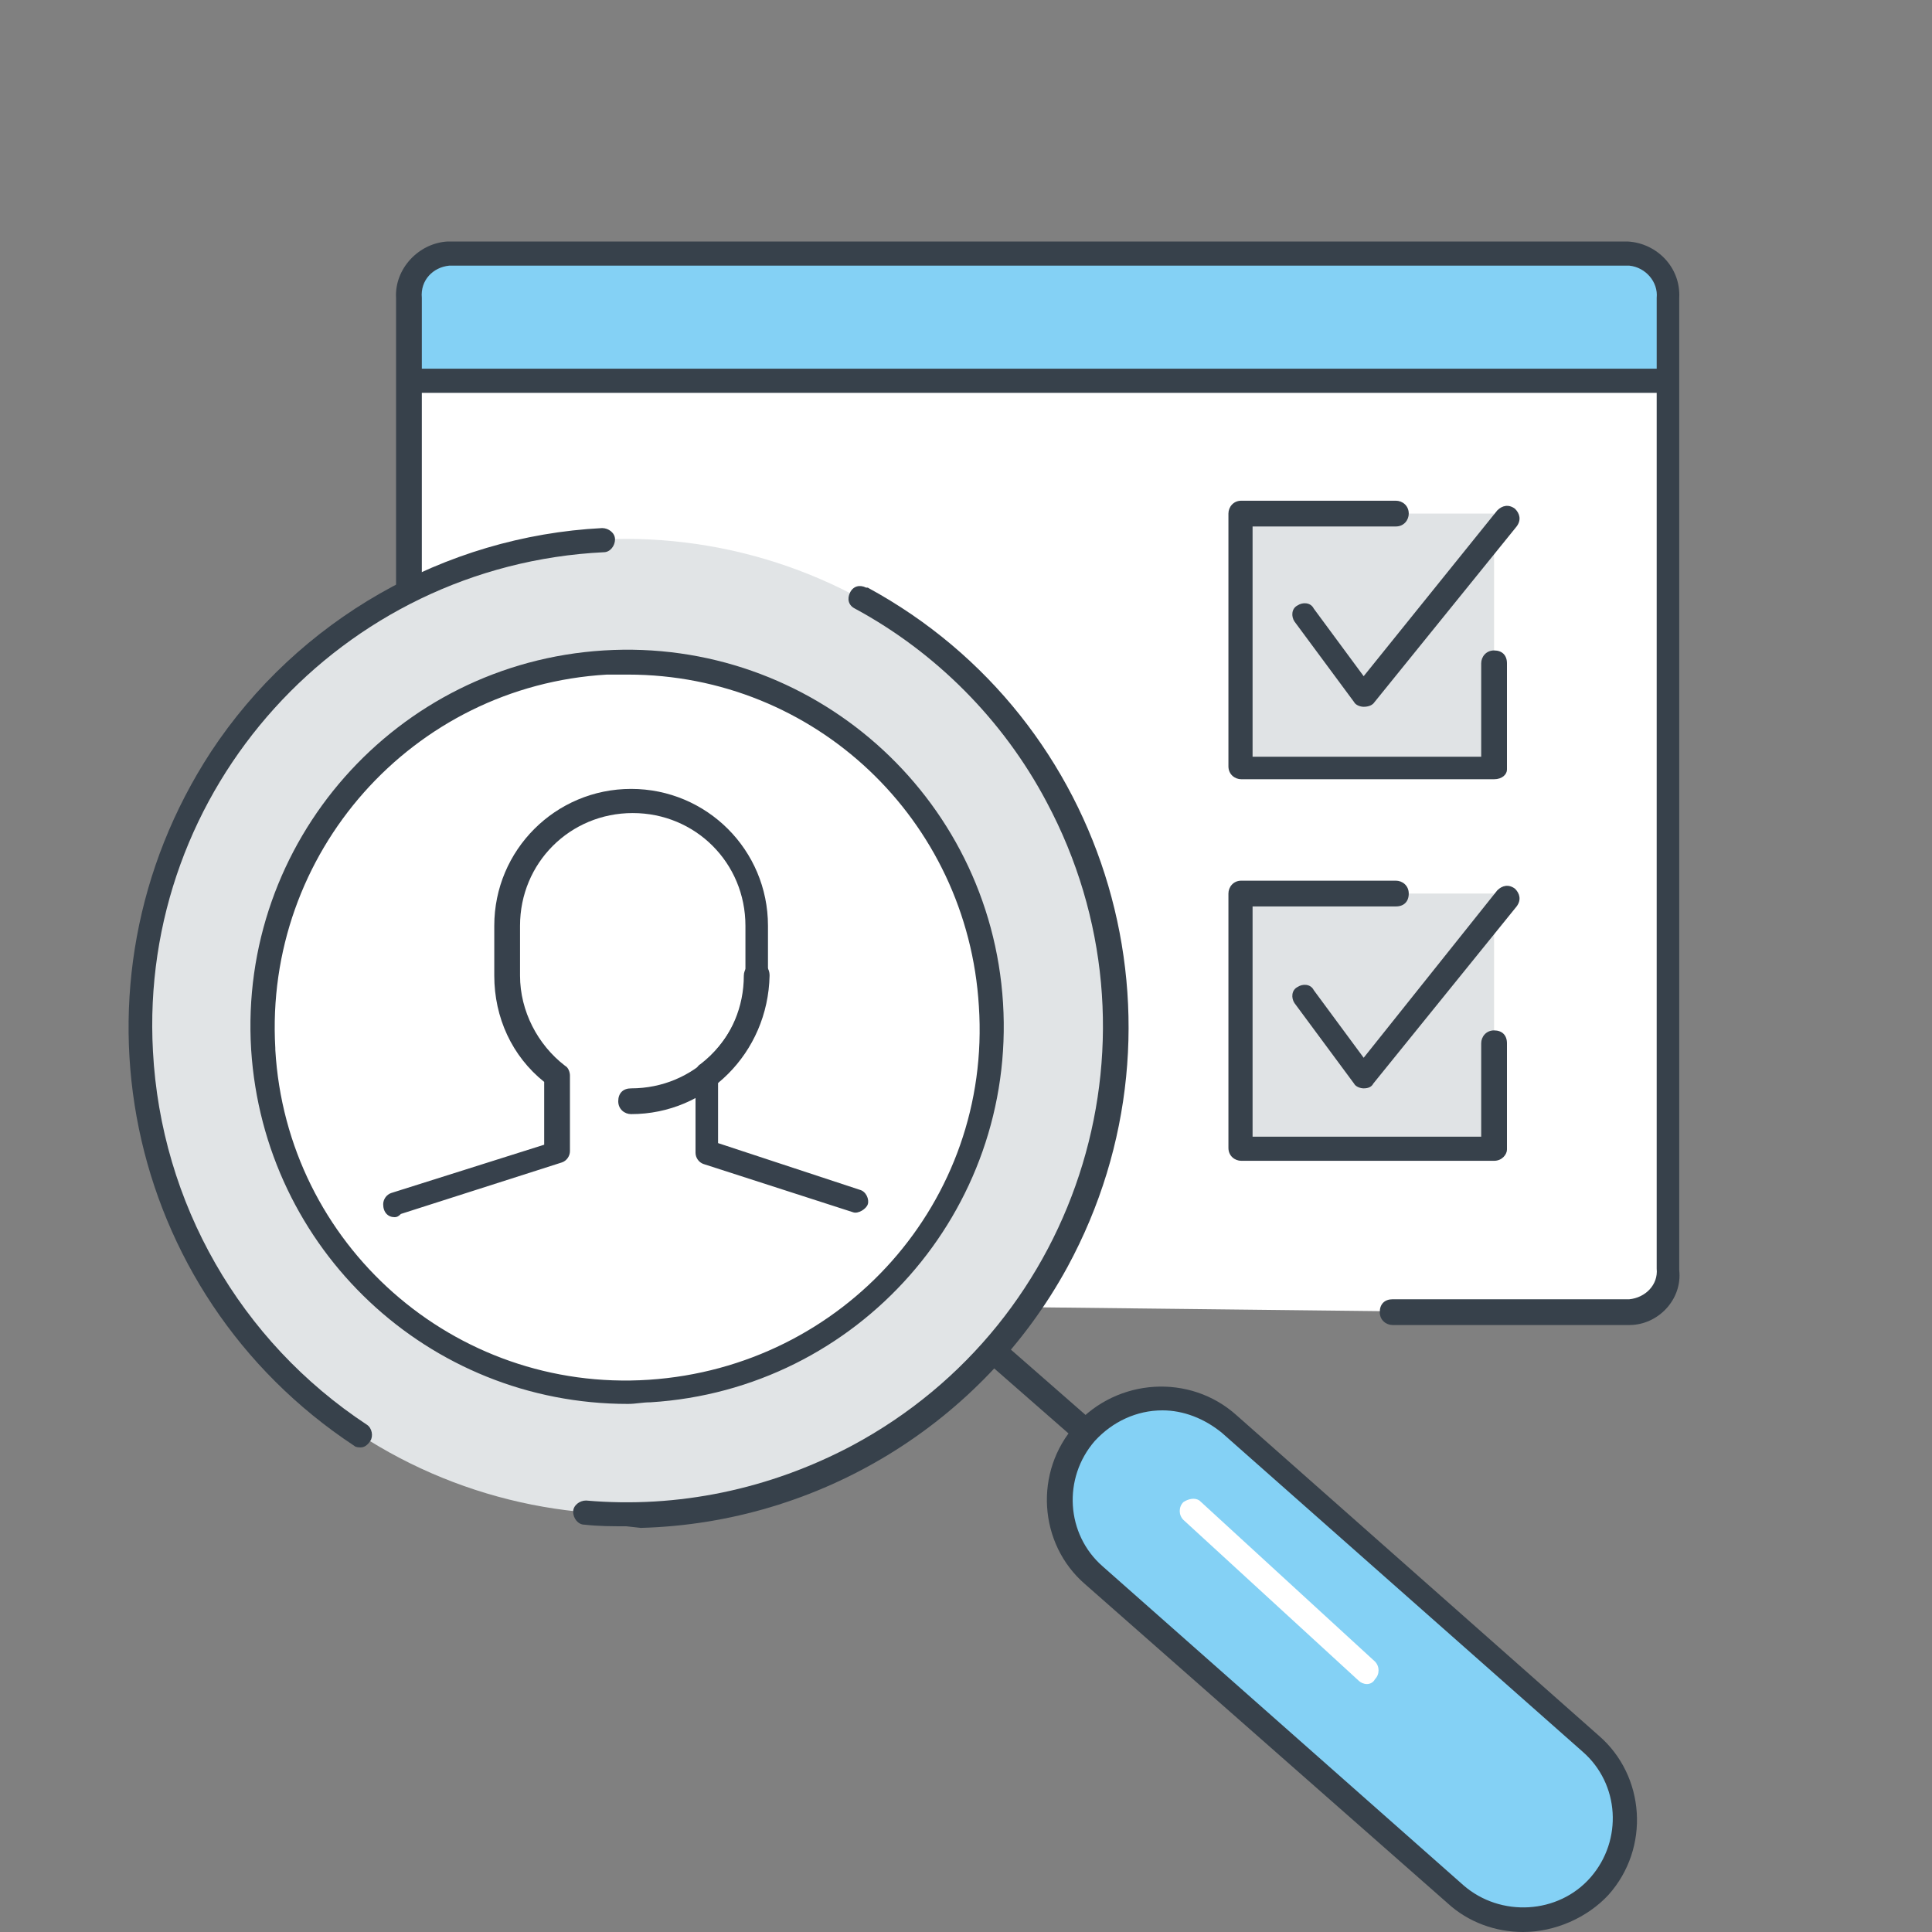<?xml version="1.0" encoding="utf-8"?>
<!-- Generator: Adobe Illustrator 21.0.2, SVG Export Plug-In . SVG Version: 6.00 Build 0)  -->
<svg version="1.1" id="Layer_1" xmlns="http://www.w3.org/2000/svg" xmlns:xlink="http://www.w3.org/1999/xlink" x="0px" y="0px"
	 viewBox="0 0 120 120" enable-background="new 0 0 120 120" xml:space="preserve">
<rect x="0" y="0" width="120" height="120" fill="#808080" stroke="none"/>
<title>info</title>
<g id="Layer_2">
	<g id="Desktop-Step_2">
		<path fill="#FFFFFF" d="M100.2,81.6l-71.3-0.8c-1.9,0-3.4-1.5-3.4-3.4V19.2c0-1.9,1.5-3.4,3.4-3.4h71.3c1.9,0,3.4,1.5,3.4,3.4v59
			C103.6,80.1,102.1,81.6,100.2,81.6L100.2,81.6z"/>
		<path fill="#84D1F5" d="M29.2,15.8h70.7c2.1,0,3.8,1.7,3.8,3.8l0,0v3.8l0,0H25.5l0,0v-3.8C25.5,17.4,27.2,15.8,29.2,15.8z"/>
		<path fill="#37414B" d="M101.2,82.3H86.5c-0.4,0-0.8-0.3-0.8-0.8s0.3-0.8,0.8-0.8h14.7c1-0.1,1.8-0.9,1.7-1.9V18.5
			c0.1-1-0.7-1.9-1.7-2H27.9c-1,0.1-1.8,0.9-1.7,2v51.1c0,0.4-0.3,0.8-0.8,0.8s-0.8-0.3-0.8-0.8V18.5c-0.1-1.8,1.4-3.4,3.2-3.5h73.3
			c1.8,0.1,3.3,1.6,3.2,3.5v60.4C104.5,80.7,103,82.3,101.2,82.3z"/>
		<rect x="25.4" y="22.9" fill="#37414B" width="78.2" height="1.5"/>
		<rect x="77.1" y="55.5" fill="#E0E3E5" width="15.7" height="15.8"/>
		<path fill="#37414B" d="M84.7,67.6L84.7,67.6c-0.2,0-0.5-0.1-0.6-0.3l-3.7-5c-0.2-0.3-0.2-0.8,0.2-1c0.3-0.2,0.8-0.2,1,0.2l0,0
			l3.1,4.2L93,55.3c0.3-0.3,0.7-0.4,1.1-0.1c0.3,0.3,0.4,0.7,0.1,1.1l-8.9,11C85.2,67.5,85,67.6,84.7,67.6z"/>
		<path fill="#37414B" d="M92.8,72.1H77.1c-0.4,0-0.8-0.3-0.8-0.8V55.5c0-0.4,0.3-0.8,0.8-0.8h9.6c0.4,0,0.8,0.3,0.8,0.8
			s-0.3,0.8-0.8,0.8h-8.9v14.3h14.2v-5.8c0-0.4,0.3-0.8,0.8-0.8s0.8,0.3,0.8,0.8v6.6C93.6,71.7,93.3,72.1,92.8,72.1z"/>
		<rect x="77.1" y="31.9" fill="#E0E3E5" width="15.7" height="15.8"/>
		<path fill="#37414B" d="M84.7,43.9L84.7,43.9c-0.2,0-0.5-0.1-0.6-0.3l-3.7-5c-0.2-0.3-0.2-0.8,0.2-1c0.3-0.2,0.8-0.2,1,0.2
			l3.1,4.2L93,31.7c0.3-0.3,0.7-0.4,1.1-0.1c0.3,0.3,0.4,0.7,0.1,1.1l-8.9,11C85.2,43.8,85,43.9,84.7,43.9z"/>
		<path fill="#37414B" d="M92.8,48.4H77.1c-0.4,0-0.8-0.3-0.8-0.8V31.9c0-0.4,0.3-0.8,0.8-0.8h9.6c0.4,0,0.8,0.3,0.8,0.8
			c0,0.4-0.3,0.8-0.8,0.8h-8.9v14.3h14.2v-5.8c0-0.4,0.3-0.8,0.8-0.8s0.8,0.3,0.8,0.8v6.6C93.6,48.1,93.3,48.4,92.8,48.4z"/>
		<path fill="#E1E4E6" d="M12.3,78.2C4.3,63.4,9.8,45,24.5,37.1s33.1-2.5,41.1,12.3s2.5,33.1-12.3,41.1c0,0-0.1,0-0.1,0
			C38.5,98.3,20.2,92.8,12.3,78.2z"/>
		<path fill="#37414B" d="M22.4,89.9c-0.1,0-0.3,0-0.4-0.1C7.6,80.3,3.7,61.1,13.1,46.7c5.4-8.2,14.5-13.4,24.3-13.9
			c0.4,0,0.8,0.3,0.8,0.7s-0.3,0.8-0.7,0.8c-16.3,0.8-28.9,14.7-28,31c0.5,9.4,5.4,18,13.3,23.2c0.3,0.2,0.4,0.7,0.2,1
			C22.8,89.8,22.6,89.9,22.4,89.9z"/>
		<path fill="#37414B" d="M38.9,94.8c-0.9,0-1.7,0-2.6-0.1c-0.4,0-0.7-0.4-0.7-0.8c0,0,0,0,0,0c0-0.4,0.4-0.7,0.8-0.7
			c5.7,0.5,11.4-0.7,16.5-3.4c14.4-7.7,19.8-25.6,12.1-40c-2.7-5.1-6.9-9.3-11.9-12c-0.4-0.2-0.5-0.6-0.3-1c0.2-0.4,0.6-0.5,1-0.3
			c0,0,0,0,0.1,0c15.1,8.2,20.6,27.1,12.4,42.2c-5.3,9.7-15.4,15.9-26.5,16.2L38.9,94.8z"/>
		<path fill="#37414B" d="M67.4,89.7c-0.2,0-0.4-0.1-0.5-0.2l-5.6-4.9c-0.3-0.3-0.3-0.8-0.1-1.1c0.3-0.3,0.8-0.3,1.1-0.1l0,0
			l5.6,4.9c0.3,0.3,0.3,0.7,0.1,1.1C67.8,89.6,67.6,89.7,67.4,89.7z"/>
		<path fill="#84D1F5" d="M99.3,117.1L99.3,117.1c-2.3,2.6-6.4,2.9-9,0.5c0,0,0,0,0,0L67.9,97.8c-2.6-2.3-2.8-6.2-0.5-8.8l0,0
			c2.3-2.6,6.4-2.9,9-0.5c0,0,0,0,0,0l22.4,19.8C101.4,110.6,101.6,114.5,99.3,117.1z"/>
		<path fill="#37414B" d="M94.6,120c-1.7,0-3.4-0.6-4.7-1.8L67.4,98.4c-2.9-2.5-3.2-7-0.6-9.9c0,0,0,0,0,0c2.6-2.9,7.1-3.2,10-0.6
			l22.5,19.9c2.9,2.5,3.2,7,0.6,9.9c0,0,0,0,0,0C98.6,119.1,96.6,120,94.6,120z M72.2,87.6c-1.6,0-3.1,0.7-4.2,1.9
			c-2,2.3-1.8,5.8,0.5,7.8l22.4,19.8c2.3,2,5.9,1.8,7.9-0.5l0,0c2-2.3,1.8-5.8-0.5-7.8L75.9,89C74.8,88.1,73.5,87.6,72.2,87.6z"/>
		
			<ellipse transform="matrix(0.998 -6.070012e-02 6.070012e-02 0.998 -3.799 2.484)" fill="#FFFFFF" cx="39" cy="63.8" rx="22.9" ry="22.9"/>
		<path fill="#FFFFFF" d="M84.9,104.6c-0.2,0-0.4-0.1-0.5-0.2l-10.9-10c-0.3-0.3-0.3-0.8,0-1.1c0.3-0.2,0.7-0.3,1-0.1l10.9,10
			c0.3,0.3,0.3,0.8,0,1.1C85.3,104.5,85.1,104.6,84.9,104.6L84.9,104.6z"/>
		<path fill="#37414B" d="M39,87.2c-12.4,0-22.6-9.6-23.4-22l0,0c-0.8-12.9,9-24,21.9-24.8s24,9,24.8,21.9c0.8,12.9-9,24-21.9,24.8
			c0,0,0,0,0,0C39.9,87.1,39.5,87.2,39,87.2z M39,41.9c-0.5,0-0.9,0-1.3,0C25.6,42.6,16.4,53,17.1,65.1c0,0,0,0,0,0.1l0,0
			c0.7,12.1,11.1,21.3,23.2,20.5s21.3-11.1,20.5-23.2C60.1,50.9,50.6,41.9,39,41.9L39,41.9z"/>
		<path fill="#37414C" d="M39.2,69.2c-0.4,0-0.8-0.3-0.8-0.8s0.3-0.8,0.8-0.8c3.9,0,7-3.1,7-7c0-0.4,0.3-0.8,0.8-0.8
			s0.8,0.3,0.8,0.8l0,0C47.7,65.4,43.9,69.2,39.2,69.2z"/>
		<path fill="#37414C" d="M24.5,75.6c-0.4,0-0.7-0.3-0.7-0.8c0-0.3,0.2-0.6,0.5-0.7l9.5-3v-3.9c-2-1.6-3.1-4-3.1-6.6v-3.1
			c0-4.7,3.8-8.5,8.5-8.5s8.5,3.8,8.5,8.5l0,0v3.1c0,2.5-1.1,4.9-3.1,6.5v3.9l8.8,2.9c0.4,0.1,0.6,0.6,0.5,0.9s-0.6,0.6-0.9,0.5l0,0
			l-9.3-3c-0.3-0.1-0.5-0.4-0.5-0.7v-4.9c0-0.2,0.1-0.5,0.3-0.6c1.7-1.3,2.8-3.4,2.8-5.5v-3.1c0-3.9-3.1-7-7-7s-7,3.1-7,7v3.1
			c0,2.2,1.1,4.3,2.8,5.6c0.2,0.1,0.3,0.4,0.3,0.6v4.7c0,0.3-0.2,0.6-0.5,0.7l-10,3.2C24.7,75.6,24.6,75.6,24.5,75.6z"/>
		<rect fill="none" width="120" height="120"/>
	</g>
</g>
</svg>
